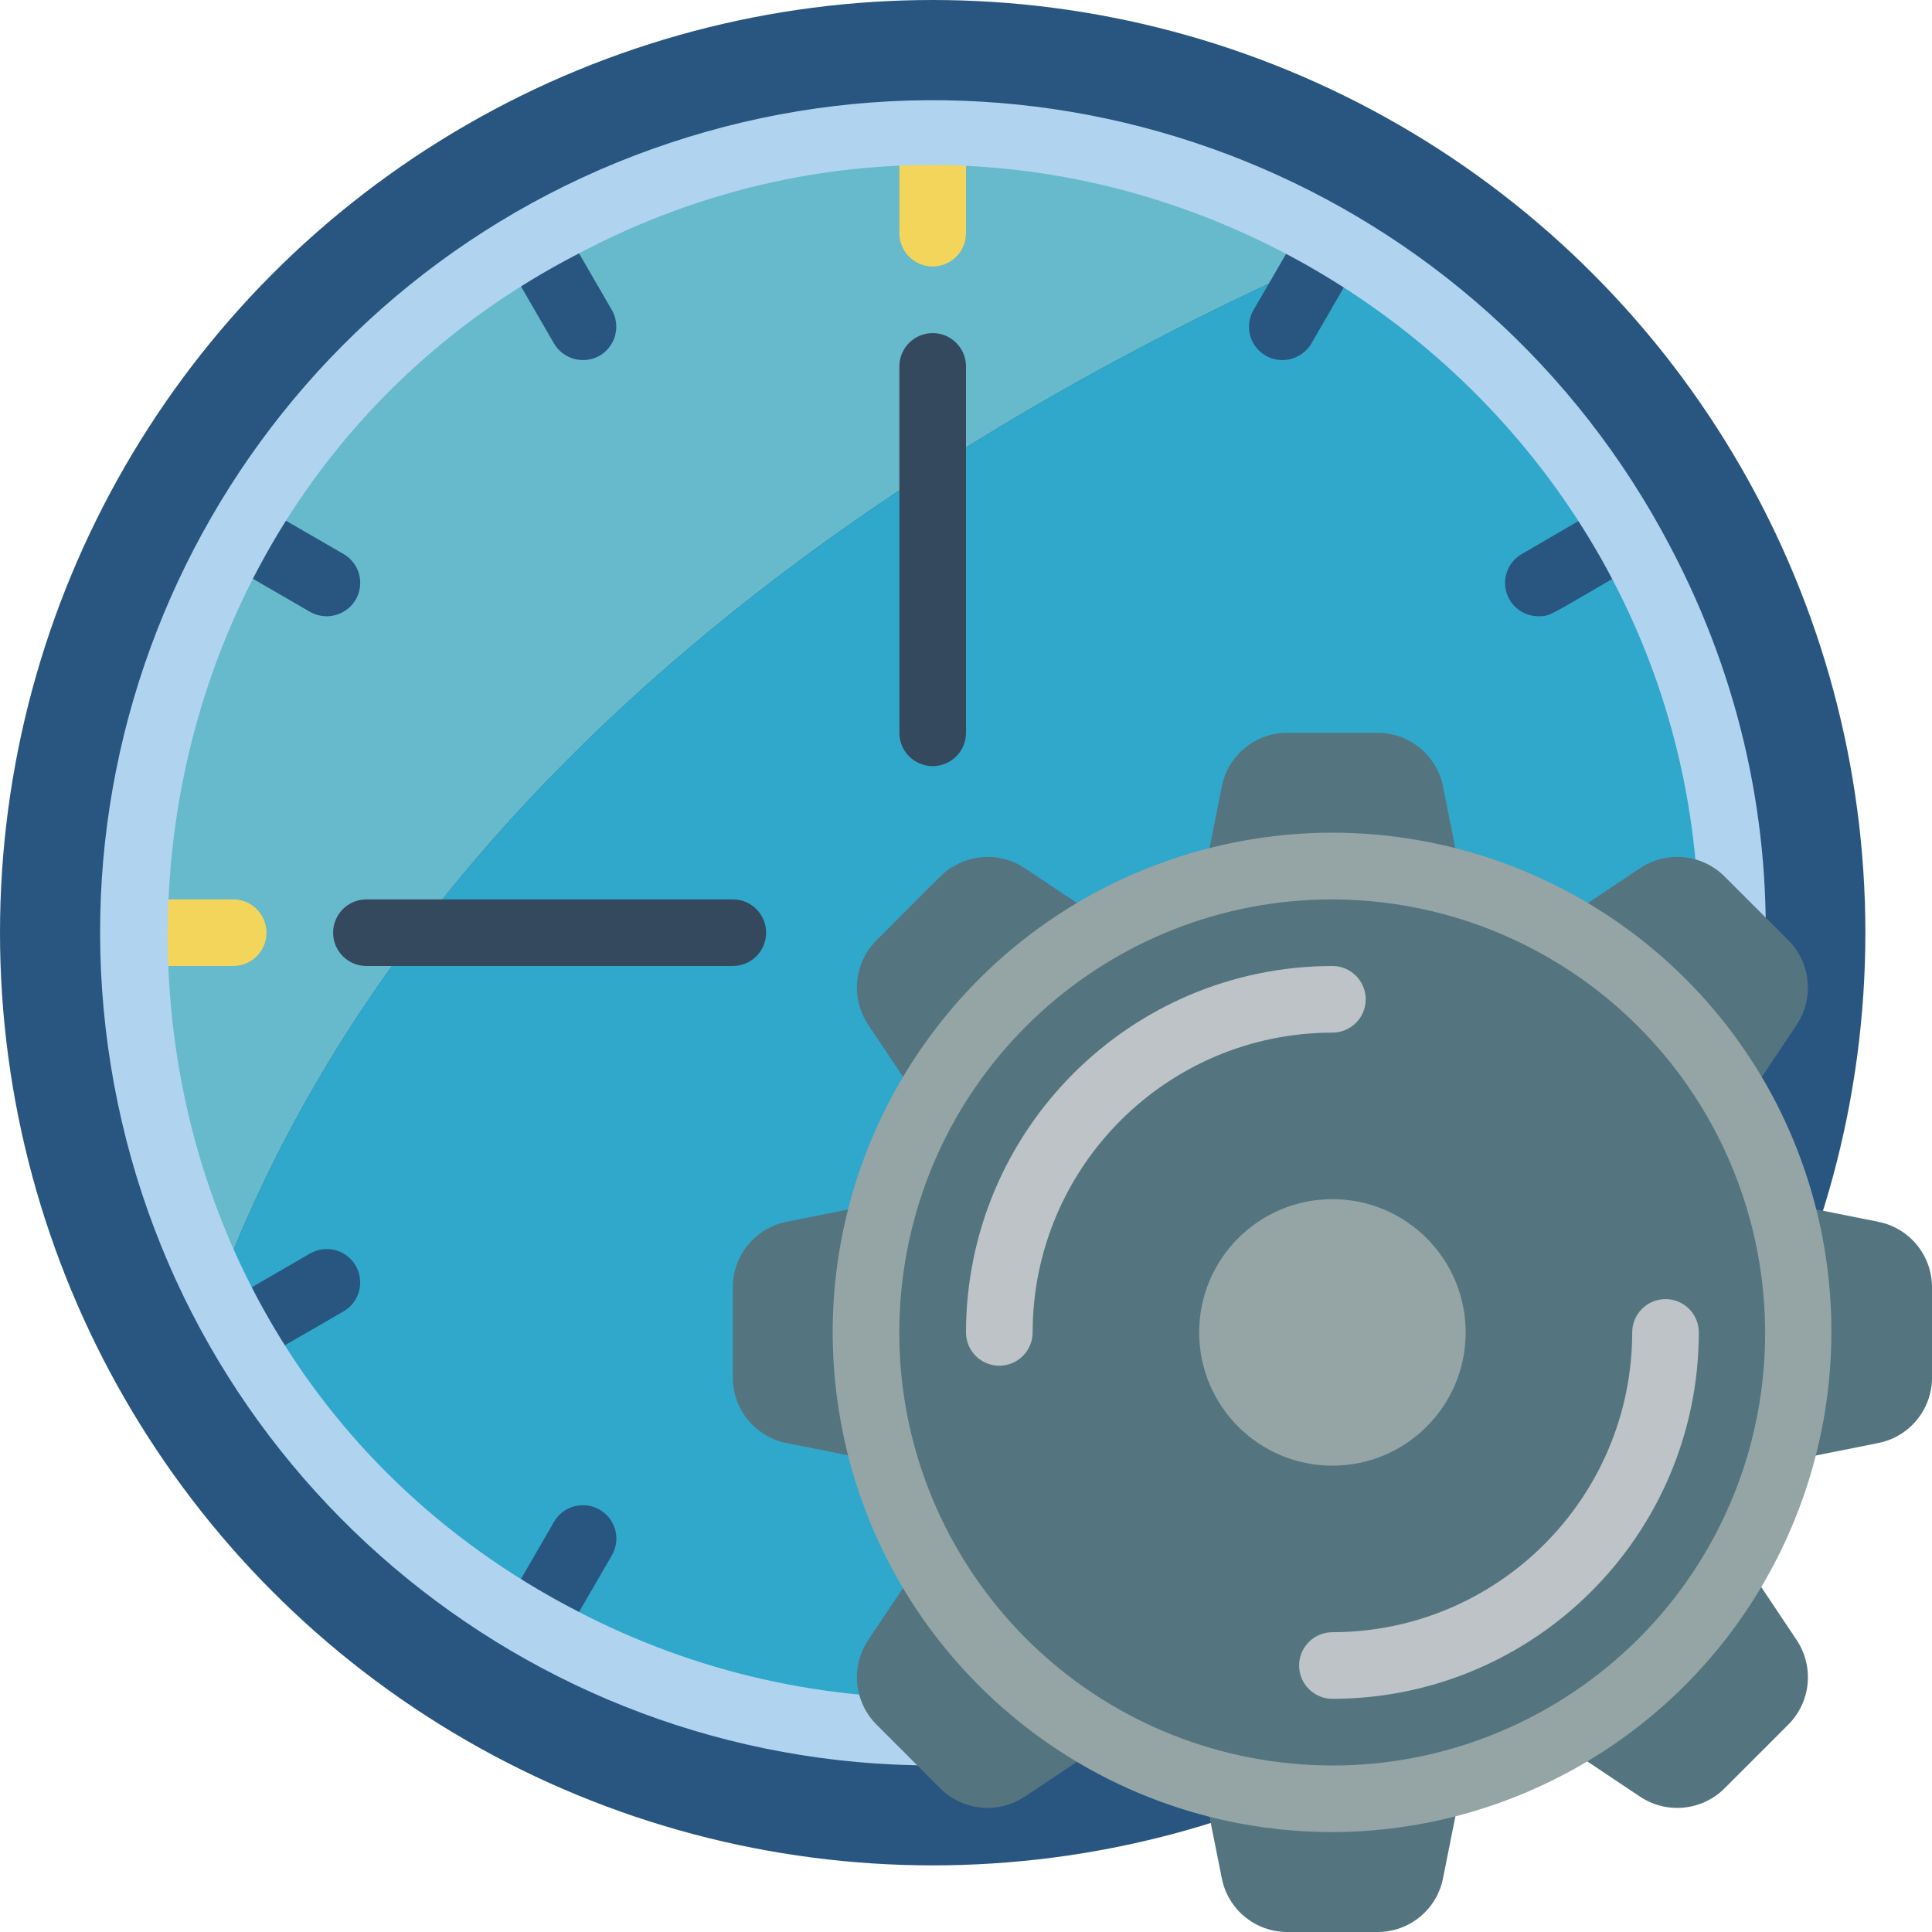 <svg height="512" viewBox="0 0 58 58" width="512" xmlns="http://www.w3.org/2000/svg"><g id="028---Time-Prefs" fill="none"><circle id="Oval" cx="28" cy="28" fill="#285680" r="28"/><path id="Shape" d="m40.4 7.47c-11.52 5.04-27.68 14.76-33.86 31.25-7.856-15.66 3.436-34.72 21.46-34.72 4.375-.012 8.667 1.189 12.4 3.47z" fill="#67b9cc"/><path id="Shape" d="m52 28c-.018 8.388-4.409 16.159-11.584 20.502-7.175 4.344-16.096 4.631-23.536.758-4.323-2.283-7.857-5.817-10.14-10.14-.07-.13-.14-.26-.2-.4 6.18-16.49 22.34-26.21 33.86-31.25.15.09.3.18.45.28h.01c6.929 4.403 11.13 12.04 11.14 20.25z" fill="#2fa8cc"/><path id="Shape" d="m29 4.02v2.98c0 .552-.448 1-1 1s-1-.448-1-1v-2.98c.883-.027 1.115-.027 2 0z" fill="#f3d55b"/><path id="Shape" d="m18 10.68c-.481.27-1.09.106-1.37-.37l-1.48-2.56c.56-.36 1.13-.7 1.73-1.01l1.49 2.57c.272.481.107 1.091-.37 1.37z" fill="#285680"/><path id="Shape" d="m10.68 18c-.279.476-.889.641-1.37.37l-2.57-1.49c.31-.6.65-1.17 1.01-1.73l2.56 1.48c.231.132.401.351.47.608.069.257.033.531-.1.762z" fill="#285680"/><path id="Shape" d="m8 28c0 .552-.448 1-1 1h-2.98c-.027-.881-.027-1.119 0-2h2.98c.552 0 1 .448 1 1z" fill="#f3d55b"/><g fill="#285680"><path id="Shape" d="m10.31 39.37-2.56 1.48c-.36-.56-.7-1.13-1.01-1.73l2.57-1.49c.48-.276 1.094-.11 1.37.37s.11 1.094-.37 1.37z"/><path id="Shape" d="m49.26 16.88c-2.816 1.633-2.7 1.62-3.07 1.62-.455.003-.855-.302-.973-.742-.118-.44.077-.904.473-1.128l2.56-1.49c.36.56.7 1.14 1.01 1.74z"/><path id="Shape" d="m18.37 46.69-1.49 2.57c-.6-.31-1.17-.65-1.73-1.01l1.48-2.56c.179-.311.51-.503.868-.503s.69.19.87.5c.18.31.181.693.002 1.003z"/><path id="Shape" d="m40.85 7.75-1.48 2.56c-.182.308-.512.498-.87.5-.358.001-.689-.189-.869-.498-.18-.31-.18-.692-.001-1.002l1.49-2.57c.6.31 1.17.65 1.73 1.01z"/></g><path id="Shape" d="m28 23c-.552 0-1-.448-1-1v-11c0-.552.448-1 1-1s1 .448 1 1v11c0 .552-.448 1-1 1z" fill="#35495e"/><path id="Shape" d="m22 29h-11c-.552 0-1-.448-1-1s.448-1 1-1h11c.552 0 1 .448 1 1s-.448 1-1 1z" fill="#35495e"/><path id="Shape" d="m28 53c-12.26-.001-22.71-8.894-24.671-20.997s5.146-23.841 16.779-27.712c11.633-3.872 24.357 1.266 30.04 12.13 8.604 16.321-3.185 36.579-22.148 36.579zm-10.661-4.629c7.13 3.715 15.681 3.442 22.559-.72 6.878-4.162 11.086-11.611 11.102-19.651 0-17.046-18.3-28.5-33.652-20.376-16.24 8.392-16.591 32.189-.009 40.747z" fill="#b0d3f0"/><path id="Shape" d="m58 38.64v2.72c-.001.954-.675 1.774-1.61 1.96l-2.95.59-1.17 2.83 1.67 2.5c.527.796.423 1.853-.25 2.53l-1.92 1.92c-.677.673-1.734.777-2.53.25l-2.5-1.67-2.83 1.17-.59 2.95c-.186.935-1.006 1.609-1.96 1.61h-2.72c-.954-.001-1.774-.675-1.96-1.61l-.59-2.95-2.83-1.17-2.5 1.67c-.796.527-1.853.423-2.53-.25l-1.92-1.92c-.673-.677-.777-1.734-.25-2.53 1.7-2.532 1.428-2.131 1.67-2.5l-1.17-2.83-2.95-.59c-.935-.186-1.609-1.006-1.61-1.96v-2.72c.001-.954.675-1.774 1.61-1.96l2.95-.59 1.17-2.83c-.238-.364.063.088-1.67-2.5-.527-.796-.423-1.853.25-2.53 2.122-2.122 2.045-2.078 2.33-2.23.66-.387 1.483-.364 2.12.06l2.5 1.67 2.83-1.17.59-2.95c.186-.935 1.006-1.609 1.96-1.61h2.72c.954.001 1.774.675 1.96 1.61l.59 2.95 2.83 1.17 2.5-1.67c.796-.527 1.853-.423 2.53.25l1.92 1.92c.673.677.777 1.734.25 2.53l-1.67 2.5 1.17 2.83 2.95.59c.935.186 1.609 1.006 1.61 1.96z" fill="#547580"/><path id="Shape" d="m40 55c-7.32 0-13.571-5.282-14.791-12.499s2.947-14.261 9.86-16.667c6.913-2.406 14.553.529 18.077 6.945 2.535 4.649 2.436 10.288-.26 14.846-2.696 4.557-7.591 7.359-12.886 7.376zm0-28c-6.704-.001-12.31 5.096-12.944 11.771s3.912 12.736 10.496 13.997c6.585 1.261 13.048-2.692 14.926-9.128 1.136-3.927.362-8.16-2.091-11.431-2.453-3.271-6.299-5.2-10.387-5.209z" fill="#95a5a5"/><path id="Shape" d="m40 51c-.552 0-1-.448-1-1s.448-1 1-1c4.968-.006 8.994-4.032 9-9 0-.552.448-1 1-1s1 .448 1 1c-.007 6.072-4.928 10.993-11 11z" fill="#bdc3c7"/><path id="Shape" d="m30 41c-.552 0-1-.448-1-1 .007-6.072 4.928-10.993 11-11 .552 0 1 .448 1 1s-.448 1-1 1c-4.968.006-8.994 4.032-9 9 0 .265-.105.52-.293.707s-.442.293-.707.293z" fill="#bdc3c7"/><circle id="Oval" cx="40" cy="40" fill="#95a5a5" r="4"/></g></svg>